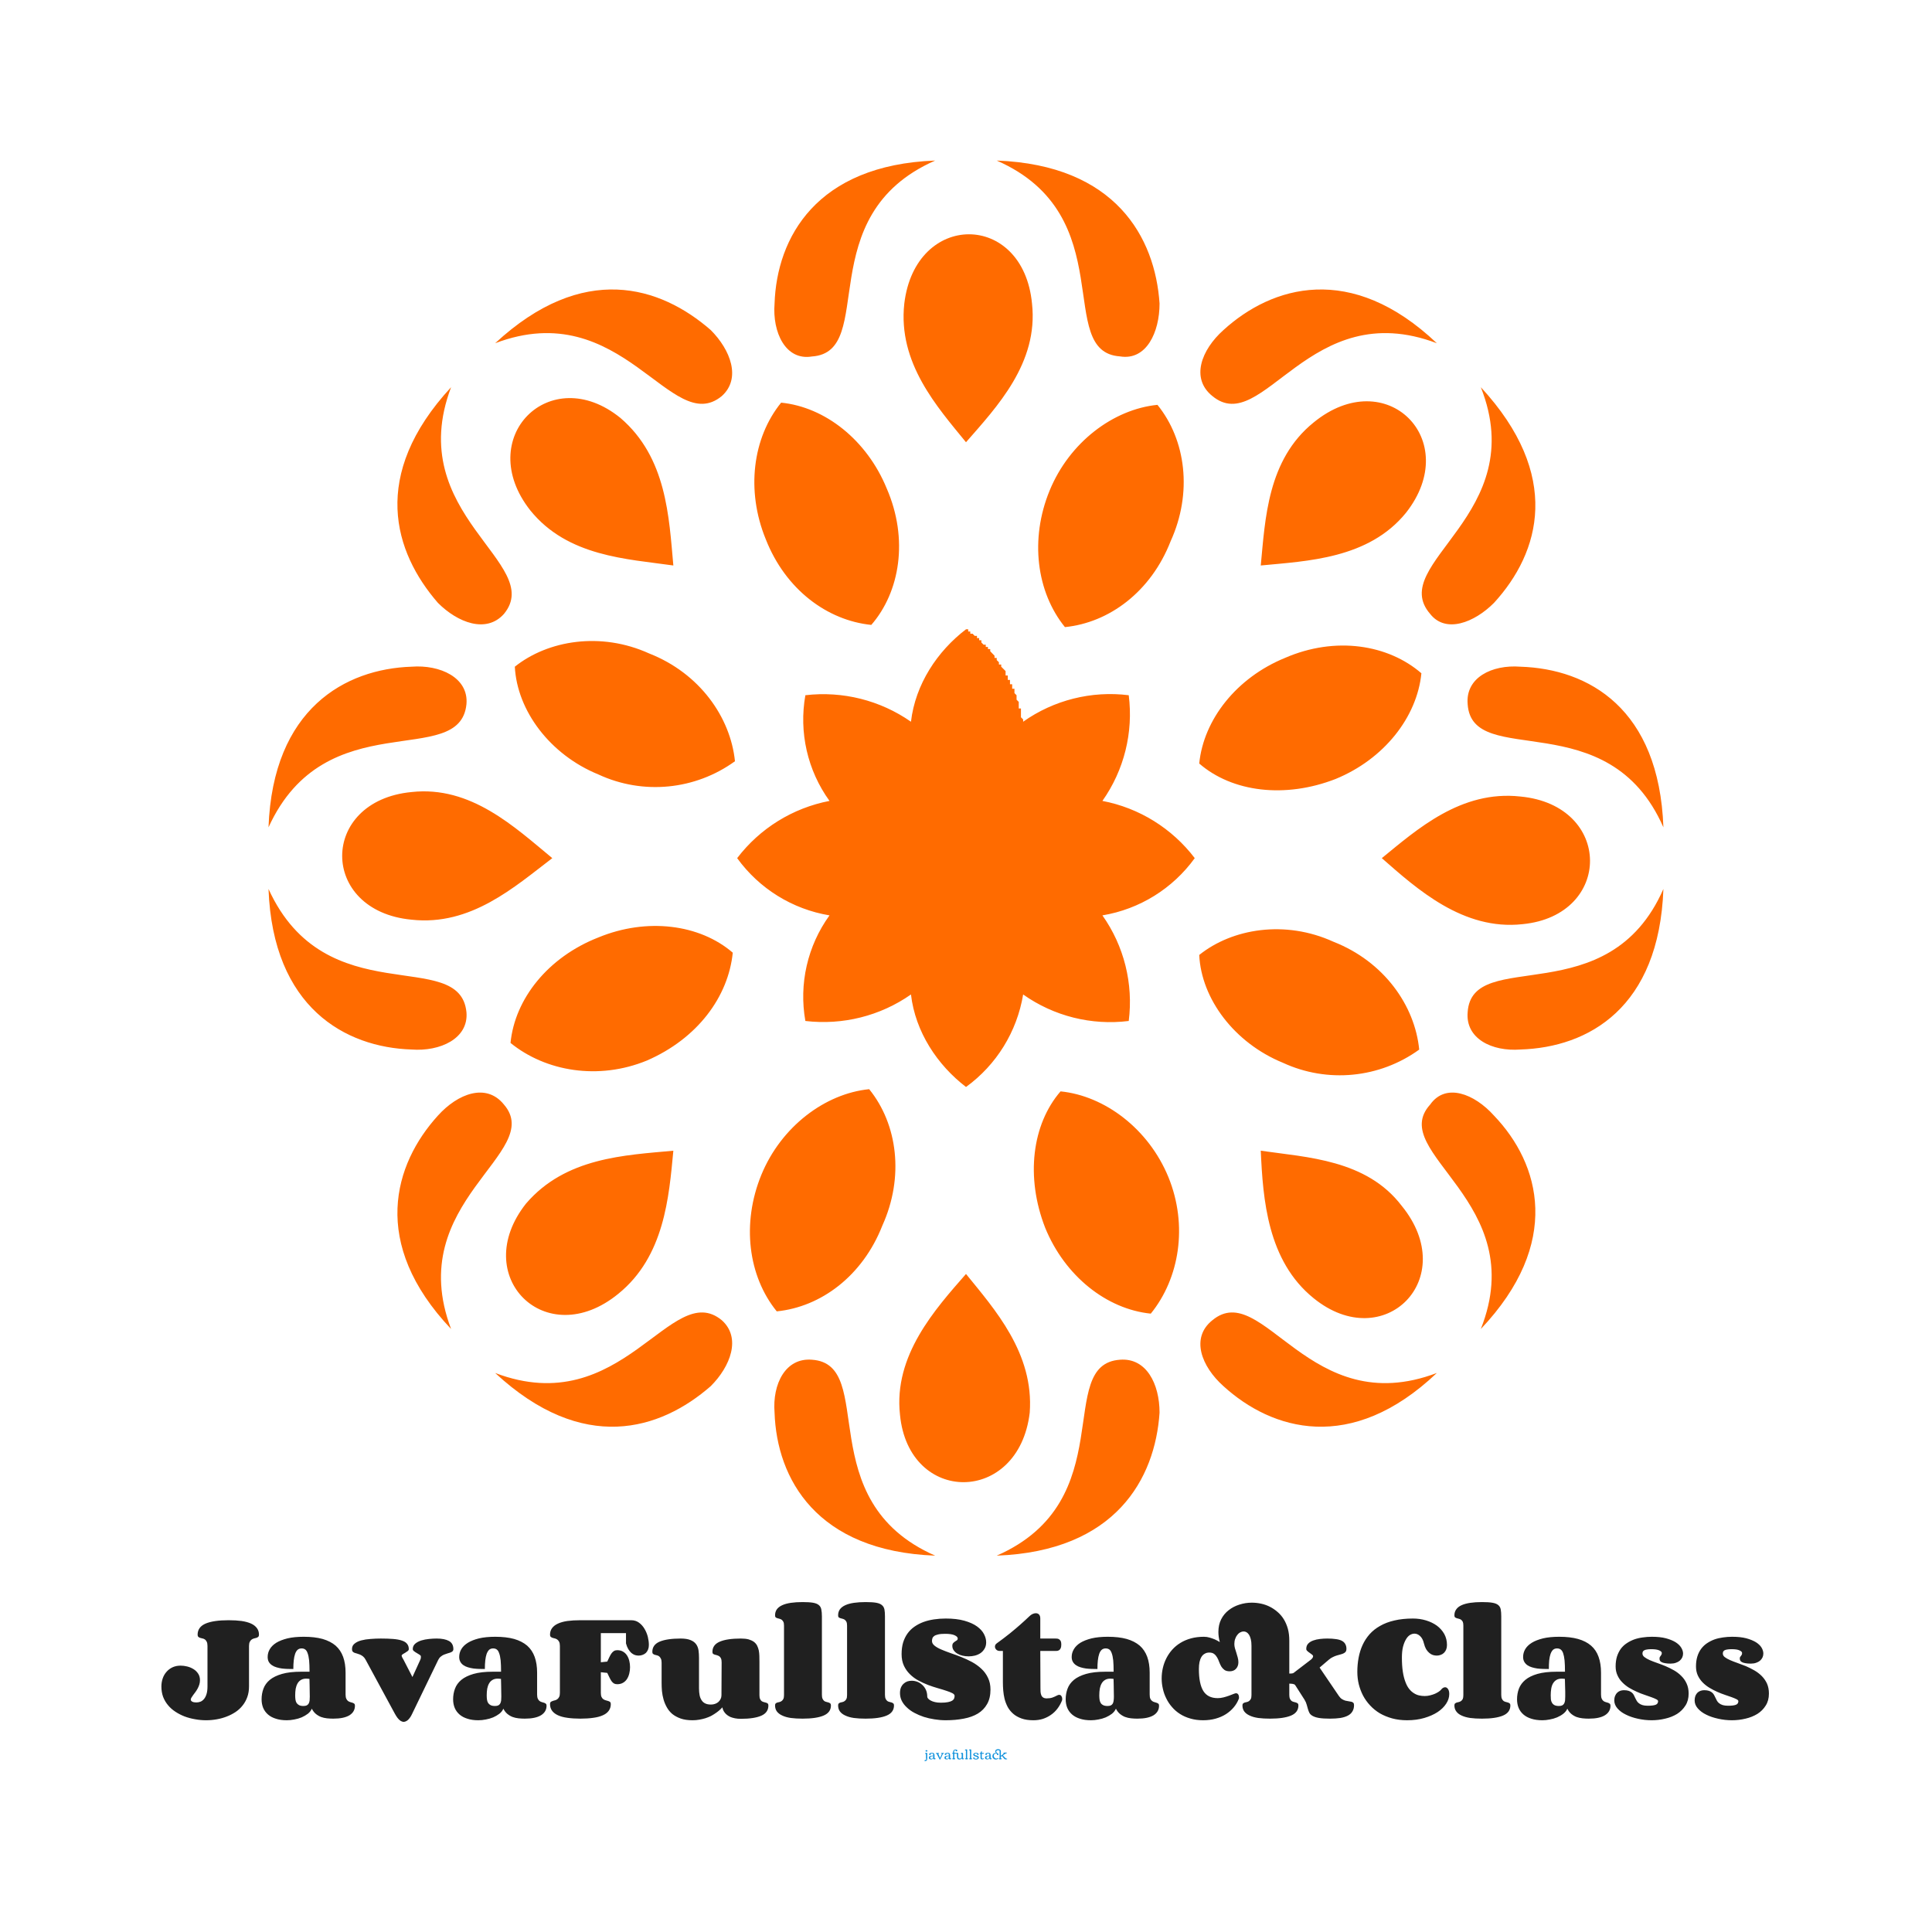 <svg xmlns="http://www.w3.org/2000/svg" version="1.1" xmlns:xlink="http://www.w3.org/1999/xlink" xmlns:svgjs="http://svgjs.dev/svgjs" viewBox="0 0 22.888 22.765"><g transform="matrix(1,0,0,1,1.902,18.979)"><g><path d=" M 0.238 0.753 Q 0.275 0.753 0.316 0.763 Q 0.356 0.773 0.39 0.794 Q 0.423 0.814 0.445 0.847 Q 0.467 0.88 0.467 0.925 Q 0.467 0.953 0.459 0.978 Q 0.451 1.003 0.439 1.025 Q 0.427 1.047 0.413 1.066 Q 0.398 1.085 0.386 1.102 Q 0.374 1.118 0.366 1.132 Q 0.358 1.145 0.358 1.155 Q 0.358 1.17 0.376 1.18 Q 0.394 1.189 0.423 1.189 Q 0.449 1.189 0.473 1.18 Q 0.497 1.17 0.516 1.147 Q 0.534 1.125 0.545 1.089 Q 0.556 1.052 0.556 1 L 0.556 0.52 Q 0.556 0.488 0.547 0.47 Q 0.538 0.452 0.526 0.443 Q 0.513 0.434 0.497 0.431 Q 0.482 0.428 0.469 0.424 Q 0.456 0.42 0.448 0.412 Q 0.439 0.404 0.439 0.387 Q 0.439 0.296 0.533 0.255 Q 0.627 0.215 0.806 0.215 Q 0.893 0.215 0.96 0.224 Q 1.027 0.234 1.073 0.255 Q 1.118 0.276 1.142 0.309 Q 1.166 0.341 1.166 0.387 Q 1.166 0.404 1.157 0.412 Q 1.148 0.42 1.135 0.424 Q 1.122 0.428 1.107 0.431 Q 1.092 0.435 1.079 0.444 Q 1.066 0.453 1.057 0.471 Q 1.048 0.489 1.048 0.521 L 1.048 1 Q 1.048 1.068 1.028 1.124 Q 1.008 1.18 0.973 1.224 Q 0.938 1.269 0.889 1.302 Q 0.841 1.334 0.784 1.356 Q 0.728 1.378 0.665 1.389 Q 0.603 1.4 0.539 1.4 Q 0.474 1.4 0.409 1.388 Q 0.344 1.377 0.285 1.355 Q 0.226 1.332 0.176 1.299 Q 0.125 1.266 0.088 1.221 Q 0.051 1.177 0.03 1.122 Q 0.01 1.066 0.01 1 Q 0.01 0.951 0.025 0.906 Q 0.04 0.861 0.07 0.827 Q 0.099 0.793 0.141 0.773 Q 0.184 0.753 0.238 0.753 M 1.693 1.231 Q 1.717 1.231 1.732 1.224 Q 1.747 1.216 1.755 1.202 Q 1.763 1.187 1.766 1.166 Q 1.768 1.146 1.768 1.119 Q 1.768 1.096 1.767 1.061 Q 1.767 1.026 1.766 0.992 Q 1.764 0.953 1.764 0.91 Q 1.753 0.909 1.744 0.908 Q 1.735 0.907 1.726 0.907 Q 1.689 0.907 1.664 0.922 Q 1.638 0.937 1.623 0.964 Q 1.608 0.99 1.601 1.026 Q 1.595 1.063 1.595 1.105 Q 1.595 1.131 1.598 1.154 Q 1.601 1.177 1.611 1.194 Q 1.622 1.211 1.641 1.221 Q 1.66 1.231 1.693 1.231 M 2.046 1.381 Q 2.008 1.381 1.971 1.377 Q 1.934 1.373 1.901 1.361 Q 1.868 1.348 1.84 1.325 Q 1.812 1.302 1.792 1.263 Q 1.778 1.297 1.745 1.323 Q 1.712 1.348 1.671 1.366 Q 1.63 1.383 1.584 1.391 Q 1.538 1.4 1.496 1.4 Q 1.422 1.4 1.367 1.382 Q 1.311 1.365 1.273 1.332 Q 1.235 1.299 1.216 1.254 Q 1.197 1.208 1.197 1.152 Q 1.197 1.085 1.219 1.026 Q 1.241 0.966 1.295 0.921 Q 1.349 0.877 1.439 0.851 Q 1.529 0.825 1.665 0.825 L 1.765 0.825 Q 1.765 0.743 1.76 0.69 Q 1.754 0.636 1.742 0.605 Q 1.731 0.573 1.713 0.561 Q 1.696 0.549 1.671 0.549 Q 1.643 0.549 1.624 0.565 Q 1.605 0.582 1.594 0.614 Q 1.583 0.646 1.578 0.691 Q 1.573 0.736 1.573 0.793 Q 1.542 0.793 1.507 0.792 Q 1.472 0.791 1.438 0.787 Q 1.404 0.782 1.374 0.773 Q 1.343 0.764 1.32 0.748 Q 1.296 0.732 1.282 0.708 Q 1.269 0.684 1.269 0.65 Q 1.269 0.601 1.294 0.558 Q 1.319 0.515 1.371 0.482 Q 1.424 0.45 1.504 0.43 Q 1.585 0.411 1.696 0.411 Q 1.826 0.411 1.92 0.437 Q 2.013 0.464 2.074 0.516 Q 2.134 0.569 2.163 0.649 Q 2.192 0.729 2.192 0.837 L 2.192 1.096 Q 2.192 1.128 2.201 1.146 Q 2.209 1.163 2.221 1.172 Q 2.233 1.181 2.248 1.185 Q 2.262 1.189 2.275 1.193 Q 2.287 1.197 2.295 1.204 Q 2.303 1.211 2.303 1.227 Q 2.303 1.3 2.238 1.341 Q 2.172 1.381 2.046 1.381 M 3.077 0.684 Q 3.082 0.673 3.083 0.667 Q 3.084 0.66 3.084 0.653 L 3.084 0.643 Q 3.084 0.634 3.069 0.624 Q 3.054 0.615 3.036 0.604 Q 3.018 0.594 3.003 0.582 Q 2.988 0.571 2.988 0.557 Q 2.988 0.518 3.017 0.493 Q 3.045 0.469 3.088 0.455 Q 3.131 0.442 3.18 0.437 Q 3.229 0.432 3.27 0.432 Q 3.365 0.432 3.417 0.461 Q 3.469 0.49 3.469 0.557 Q 3.469 0.573 3.459 0.583 Q 3.449 0.592 3.433 0.598 Q 3.417 0.604 3.397 0.609 Q 3.377 0.615 3.357 0.623 Q 3.338 0.631 3.32 0.646 Q 3.302 0.66 3.29 0.684 L 2.979 1.327 Q 2.967 1.353 2.954 1.37 Q 2.941 1.388 2.928 1.399 Q 2.915 1.409 2.903 1.414 Q 2.89 1.419 2.879 1.419 Q 2.87 1.419 2.858 1.414 Q 2.846 1.41 2.833 1.399 Q 2.82 1.388 2.805 1.369 Q 2.791 1.35 2.775 1.321 L 2.43 0.684 Q 2.416 0.658 2.399 0.644 Q 2.381 0.63 2.363 0.622 Q 2.345 0.615 2.328 0.61 Q 2.312 0.606 2.298 0.601 Q 2.284 0.595 2.276 0.586 Q 2.268 0.576 2.268 0.557 Q 2.268 0.516 2.299 0.492 Q 2.329 0.467 2.378 0.454 Q 2.427 0.441 2.487 0.437 Q 2.548 0.432 2.609 0.432 Q 2.692 0.432 2.755 0.437 Q 2.818 0.442 2.859 0.456 Q 2.9 0.469 2.92 0.494 Q 2.941 0.519 2.941 0.557 Q 2.941 0.571 2.927 0.581 Q 2.914 0.591 2.899 0.6 Q 2.883 0.609 2.87 0.617 Q 2.856 0.626 2.856 0.637 Q 2.858 0.645 2.863 0.656 Q 2.869 0.667 2.879 0.684 L 2.984 0.888 L 3.077 0.684 M 3.962 1.231 Q 3.986 1.231 4.001 1.224 Q 4.016 1.216 4.024 1.202 Q 4.032 1.187 4.035 1.166 Q 4.037 1.146 4.037 1.119 Q 4.037 1.096 4.036 1.061 Q 4.036 1.026 4.035 0.992 Q 4.033 0.953 4.033 0.91 Q 4.022 0.909 4.013 0.908 Q 4.004 0.907 3.995 0.907 Q 3.958 0.907 3.933 0.922 Q 3.907 0.937 3.892 0.964 Q 3.877 0.99 3.87 1.026 Q 3.864 1.063 3.864 1.105 Q 3.864 1.131 3.867 1.154 Q 3.87 1.177 3.88 1.194 Q 3.891 1.211 3.91 1.221 Q 3.929 1.231 3.962 1.231 M 4.315 1.381 Q 4.277 1.381 4.24 1.377 Q 4.203 1.373 4.17 1.361 Q 4.137 1.348 4.109 1.325 Q 4.081 1.302 4.061 1.263 Q 4.047 1.297 4.014 1.323 Q 3.981 1.348 3.94 1.366 Q 3.899 1.383 3.853 1.391 Q 3.807 1.4 3.765 1.4 Q 3.691 1.4 3.636 1.382 Q 3.58 1.365 3.542 1.332 Q 3.504 1.299 3.485 1.254 Q 3.466 1.208 3.466 1.152 Q 3.466 1.085 3.488 1.026 Q 3.51 0.966 3.564 0.921 Q 3.618 0.877 3.708 0.851 Q 3.798 0.825 3.934 0.825 L 4.034 0.825 Q 4.034 0.743 4.029 0.69 Q 4.023 0.636 4.011 0.605 Q 4 0.573 3.982 0.561 Q 3.965 0.549 3.94 0.549 Q 3.912 0.549 3.893 0.565 Q 3.875 0.582 3.863 0.614 Q 3.852 0.646 3.847 0.691 Q 3.842 0.736 3.842 0.793 Q 3.811 0.793 3.776 0.792 Q 3.741 0.791 3.707 0.787 Q 3.673 0.782 3.643 0.773 Q 3.612 0.764 3.589 0.748 Q 3.565 0.732 3.552 0.708 Q 3.538 0.684 3.538 0.65 Q 3.538 0.601 3.563 0.558 Q 3.588 0.515 3.641 0.482 Q 3.693 0.45 3.773 0.43 Q 3.854 0.411 3.965 0.411 Q 4.095 0.411 4.189 0.437 Q 4.282 0.464 4.343 0.516 Q 4.403 0.569 4.432 0.649 Q 4.461 0.729 4.461 0.837 L 4.461 1.096 Q 4.461 1.128 4.47 1.146 Q 4.478 1.163 4.49 1.172 Q 4.502 1.181 4.517 1.185 Q 4.531 1.189 4.544 1.193 Q 4.556 1.197 4.564 1.204 Q 4.573 1.211 4.573 1.227 Q 4.573 1.3 4.507 1.341 Q 4.441 1.381 4.315 1.381 M 5.292 0.705 Q 5.306 0.675 5.318 0.65 Q 5.33 0.625 5.342 0.608 Q 5.355 0.59 5.371 0.58 Q 5.387 0.57 5.41 0.57 Q 5.45 0.57 5.479 0.587 Q 5.508 0.604 5.526 0.632 Q 5.544 0.66 5.553 0.696 Q 5.562 0.732 5.562 0.771 Q 5.562 0.809 5.553 0.846 Q 5.544 0.883 5.526 0.911 Q 5.508 0.939 5.479 0.956 Q 5.45 0.973 5.41 0.973 Q 5.387 0.973 5.371 0.964 Q 5.355 0.954 5.342 0.936 Q 5.33 0.918 5.318 0.893 Q 5.306 0.869 5.292 0.839 L 5.216 0.831 L 5.216 1.074 Q 5.216 1.106 5.224 1.124 Q 5.233 1.142 5.246 1.151 Q 5.26 1.16 5.275 1.164 Q 5.29 1.167 5.303 1.172 Q 5.317 1.176 5.325 1.183 Q 5.334 1.191 5.334 1.208 Q 5.334 1.254 5.31 1.287 Q 5.287 1.32 5.24 1.341 Q 5.194 1.362 5.127 1.371 Q 5.06 1.381 4.974 1.381 Q 4.887 1.381 4.82 1.371 Q 4.753 1.362 4.708 1.341 Q 4.662 1.32 4.638 1.287 Q 4.614 1.254 4.614 1.208 Q 4.614 1.191 4.623 1.183 Q 4.632 1.176 4.645 1.172 Q 4.657 1.167 4.672 1.164 Q 4.688 1.16 4.7 1.151 Q 4.713 1.142 4.722 1.124 Q 4.731 1.107 4.731 1.074 L 4.731 0.521 Q 4.731 0.489 4.722 0.471 Q 4.713 0.453 4.7 0.444 Q 4.688 0.435 4.672 0.431 Q 4.657 0.428 4.645 0.424 Q 4.632 0.42 4.623 0.412 Q 4.614 0.404 4.614 0.387 Q 4.614 0.341 4.638 0.309 Q 4.662 0.276 4.708 0.255 Q 4.753 0.234 4.82 0.224 Q 4.887 0.215 4.974 0.215 L 5.575 0.215 Q 5.629 0.215 5.668 0.244 Q 5.708 0.273 5.734 0.318 Q 5.76 0.362 5.773 0.413 Q 5.785 0.464 5.785 0.508 Q 5.785 0.538 5.776 0.561 Q 5.767 0.584 5.751 0.601 Q 5.734 0.617 5.712 0.625 Q 5.689 0.634 5.664 0.634 Q 5.641 0.634 5.619 0.627 Q 5.597 0.619 5.577 0.602 Q 5.558 0.584 5.541 0.557 Q 5.525 0.53 5.514 0.49 L 5.514 0.368 L 5.216 0.368 L 5.216 0.713 L 5.292 0.705 M 6.647 0.714 Q 6.647 0.684 6.639 0.667 Q 6.631 0.65 6.619 0.642 Q 6.606 0.634 6.593 0.63 Q 6.579 0.627 6.567 0.623 Q 6.554 0.62 6.546 0.613 Q 6.538 0.606 6.538 0.59 Q 6.538 0.506 6.625 0.469 Q 6.711 0.432 6.875 0.432 Q 6.929 0.432 6.967 0.442 Q 7.004 0.453 7.029 0.471 Q 7.053 0.489 7.067 0.515 Q 7.08 0.541 7.087 0.572 Q 7.093 0.603 7.094 0.638 Q 7.095 0.673 7.095 0.711 L 7.095 1.104 Q 7.095 1.133 7.103 1.149 Q 7.11 1.165 7.122 1.174 Q 7.135 1.182 7.148 1.185 Q 7.162 1.188 7.174 1.192 Q 7.186 1.195 7.193 1.202 Q 7.201 1.209 7.201 1.225 Q 7.201 1.309 7.117 1.346 Q 7.032 1.383 6.875 1.383 Q 6.836 1.383 6.806 1.377 Q 6.776 1.371 6.753 1.362 Q 6.731 1.352 6.715 1.34 Q 6.699 1.328 6.688 1.315 Q 6.662 1.285 6.656 1.247 Q 6.617 1.29 6.565 1.323 Q 6.543 1.338 6.516 1.352 Q 6.488 1.365 6.455 1.376 Q 6.422 1.386 6.383 1.393 Q 6.345 1.4 6.302 1.4 Q 6.221 1.4 6.163 1.38 Q 6.104 1.359 6.063 1.326 Q 6.023 1.292 5.998 1.247 Q 5.973 1.203 5.959 1.154 Q 5.945 1.104 5.94 1.054 Q 5.936 1.004 5.936 0.959 L 5.936 0.718 Q 5.936 0.687 5.927 0.67 Q 5.919 0.653 5.907 0.643 Q 5.895 0.634 5.881 0.631 Q 5.867 0.628 5.854 0.624 Q 5.842 0.62 5.834 0.613 Q 5.826 0.606 5.826 0.59 Q 5.826 0.506 5.912 0.469 Q 5.999 0.432 6.162 0.432 Q 6.234 0.432 6.278 0.45 Q 6.321 0.467 6.344 0.498 Q 6.366 0.528 6.373 0.57 Q 6.379 0.612 6.379 0.66 L 6.379 1.022 Q 6.379 1.067 6.386 1.103 Q 6.393 1.138 6.41 1.163 Q 6.426 1.188 6.453 1.201 Q 6.48 1.214 6.521 1.214 Q 6.546 1.214 6.569 1.206 Q 6.592 1.198 6.609 1.183 Q 6.625 1.168 6.635 1.148 Q 6.645 1.128 6.645 1.104 L 6.647 0.714 M 7.835 1.099 Q 7.835 1.129 7.843 1.146 Q 7.851 1.163 7.863 1.172 Q 7.874 1.18 7.889 1.183 Q 7.903 1.187 7.915 1.19 Q 7.926 1.194 7.934 1.201 Q 7.942 1.208 7.942 1.224 Q 7.942 1.307 7.856 1.344 Q 7.77 1.381 7.606 1.381 Q 7.528 1.381 7.467 1.373 Q 7.406 1.364 7.365 1.344 Q 7.323 1.325 7.301 1.295 Q 7.28 1.266 7.28 1.224 Q 7.28 1.208 7.287 1.201 Q 7.295 1.194 7.307 1.19 Q 7.319 1.187 7.333 1.184 Q 7.346 1.181 7.358 1.172 Q 7.37 1.164 7.378 1.148 Q 7.386 1.132 7.386 1.102 L 7.386 0.279 Q 7.386 0.249 7.378 0.233 Q 7.37 0.218 7.358 0.209 Q 7.346 0.201 7.333 0.198 Q 7.319 0.195 7.307 0.191 Q 7.295 0.187 7.287 0.181 Q 7.28 0.174 7.28 0.157 Q 7.28 0.116 7.301 0.086 Q 7.323 0.056 7.365 0.037 Q 7.406 0.018 7.467 0.009 Q 7.528 -2.220446049250313e-16 7.606 -2.220446049250313e-16 Q 7.685 -2.220446049250313e-16 7.731 0.008 Q 7.776 0.016 7.799 0.036 Q 7.822 0.055 7.828 0.088 Q 7.835 0.121 7.835 0.171 L 7.835 1.099 M 8.582 1.099 Q 8.582 1.129 8.59 1.146 Q 8.598 1.163 8.61 1.172 Q 8.621 1.18 8.636 1.183 Q 8.65 1.187 8.662 1.19 Q 8.673 1.194 8.681 1.201 Q 8.689 1.208 8.689 1.224 Q 8.689 1.307 8.603 1.344 Q 8.517 1.381 8.353 1.381 Q 8.275 1.381 8.214 1.373 Q 8.153 1.364 8.112 1.344 Q 8.07 1.325 8.048 1.295 Q 8.027 1.266 8.027 1.224 Q 8.027 1.208 8.034 1.201 Q 8.042 1.194 8.054 1.19 Q 8.066 1.187 8.08 1.184 Q 8.093 1.181 8.105 1.172 Q 8.117 1.164 8.125 1.148 Q 8.133 1.132 8.133 1.102 L 8.133 0.279 Q 8.133 0.249 8.125 0.233 Q 8.117 0.218 8.105 0.209 Q 8.093 0.201 8.08 0.198 Q 8.066 0.195 8.054 0.191 Q 8.042 0.187 8.034 0.181 Q 8.027 0.174 8.027 0.157 Q 8.027 0.116 8.048 0.086 Q 8.07 0.056 8.112 0.037 Q 8.153 0.018 8.214 0.009 Q 8.275 -2.220446049250313e-16 8.353 -2.220446049250313e-16 Q 8.432 -2.220446049250313e-16 8.478 0.008 Q 8.523 0.016 8.546 0.036 Q 8.569 0.055 8.576 0.088 Q 8.582 0.121 8.582 0.171 L 8.582 1.099 M 9.444 0.431 Q 9.444 0.41 9.407 0.393 Q 9.37 0.376 9.294 0.376 Q 9.241 0.376 9.21 0.384 Q 9.179 0.391 9.164 0.403 Q 9.148 0.415 9.144 0.43 Q 9.139 0.445 9.139 0.461 Q 9.139 0.492 9.169 0.516 Q 9.198 0.54 9.247 0.561 Q 9.296 0.582 9.358 0.604 Q 9.42 0.625 9.486 0.651 Q 9.551 0.677 9.613 0.71 Q 9.675 0.744 9.724 0.79 Q 9.773 0.835 9.802 0.896 Q 9.832 0.957 9.832 1.036 Q 9.832 1.139 9.792 1.208 Q 9.753 1.278 9.682 1.321 Q 9.612 1.363 9.515 1.381 Q 9.417 1.4 9.302 1.4 Q 9.235 1.4 9.168 1.389 Q 9.102 1.379 9.042 1.36 Q 8.982 1.34 8.93 1.312 Q 8.878 1.284 8.841 1.248 Q 8.803 1.213 8.781 1.17 Q 8.76 1.127 8.76 1.078 Q 8.76 1.041 8.771 1.013 Q 8.783 0.985 8.803 0.967 Q 8.822 0.949 8.847 0.94 Q 8.872 0.932 8.899 0.932 Q 8.932 0.932 8.965 0.944 Q 8.998 0.957 9.024 0.981 Q 9.051 1.005 9.067 1.04 Q 9.083 1.075 9.083 1.121 Q 9.083 1.132 9.094 1.144 Q 9.105 1.156 9.125 1.167 Q 9.145 1.178 9.175 1.185 Q 9.205 1.192 9.244 1.192 Q 9.298 1.192 9.33 1.185 Q 9.363 1.178 9.38 1.167 Q 9.397 1.155 9.402 1.14 Q 9.407 1.126 9.407 1.111 Q 9.407 1.093 9.38 1.079 Q 9.353 1.065 9.309 1.051 Q 9.265 1.036 9.208 1.02 Q 9.152 1.004 9.093 0.982 Q 9.034 0.959 8.978 0.929 Q 8.921 0.898 8.877 0.854 Q 8.833 0.811 8.806 0.753 Q 8.779 0.694 8.779 0.617 Q 8.779 0.54 8.797 0.479 Q 8.816 0.418 8.85 0.371 Q 8.884 0.324 8.932 0.291 Q 8.979 0.258 9.038 0.236 Q 9.096 0.215 9.163 0.205 Q 9.23 0.195 9.302 0.195 Q 9.432 0.195 9.523 0.221 Q 9.615 0.247 9.672 0.288 Q 9.729 0.329 9.755 0.379 Q 9.781 0.429 9.781 0.477 Q 9.781 0.52 9.762 0.552 Q 9.744 0.583 9.715 0.604 Q 9.686 0.624 9.648 0.634 Q 9.611 0.643 9.573 0.643 Q 9.536 0.643 9.501 0.635 Q 9.467 0.627 9.44 0.611 Q 9.413 0.595 9.397 0.572 Q 9.38 0.549 9.38 0.519 Q 9.38 0.497 9.39 0.486 Q 9.4 0.475 9.412 0.467 Q 9.424 0.46 9.434 0.453 Q 9.444 0.445 9.444 0.431 M 10.424 1.017 Q 10.424 1.041 10.425 1.063 Q 10.427 1.085 10.434 1.103 Q 10.441 1.121 10.457 1.131 Q 10.472 1.141 10.499 1.141 Q 10.537 1.141 10.566 1.131 Q 10.594 1.121 10.624 1.105 Q 10.635 1.099 10.646 1.099 Q 10.663 1.099 10.672 1.113 Q 10.682 1.128 10.682 1.146 Q 10.682 1.159 10.679 1.167 Q 10.657 1.221 10.624 1.264 Q 10.591 1.307 10.547 1.337 Q 10.504 1.367 10.452 1.384 Q 10.4 1.4 10.34 1.4 Q 10.258 1.4 10.2 1.379 Q 10.141 1.358 10.101 1.323 Q 10.061 1.288 10.036 1.243 Q 10.012 1.197 9.999 1.147 Q 9.987 1.096 9.983 1.046 Q 9.979 0.995 9.979 0.949 L 9.979 0.579 L 9.943 0.579 Q 9.916 0.579 9.9 0.563 Q 9.885 0.547 9.885 0.528 Q 9.885 0.505 9.905 0.49 Q 9.991 0.428 10.062 0.371 Q 10.133 0.313 10.184 0.268 Q 10.244 0.215 10.292 0.169 Q 10.311 0.15 10.331 0.141 Q 10.351 0.132 10.369 0.132 Q 10.392 0.132 10.407 0.147 Q 10.422 0.163 10.422 0.195 L 10.422 0.432 L 10.601 0.432 Q 10.61 0.432 10.622 0.433 Q 10.634 0.434 10.645 0.441 Q 10.656 0.448 10.664 0.462 Q 10.671 0.476 10.671 0.502 Q 10.671 0.531 10.664 0.546 Q 10.657 0.562 10.646 0.569 Q 10.635 0.576 10.623 0.578 Q 10.611 0.579 10.601 0.579 L 10.422 0.579 L 10.424 1.017 M 11.219 1.231 Q 11.243 1.231 11.258 1.224 Q 11.273 1.216 11.281 1.202 Q 11.289 1.187 11.291 1.166 Q 11.294 1.146 11.294 1.119 Q 11.294 1.096 11.293 1.061 Q 11.292 1.026 11.292 0.992 Q 11.29 0.953 11.29 0.91 Q 11.279 0.909 11.27 0.908 Q 11.261 0.907 11.252 0.907 Q 11.215 0.907 11.19 0.922 Q 11.164 0.937 11.149 0.964 Q 11.134 0.99 11.127 1.026 Q 11.121 1.063 11.121 1.105 Q 11.121 1.131 11.124 1.154 Q 11.127 1.177 11.137 1.194 Q 11.147 1.211 11.167 1.221 Q 11.186 1.231 11.219 1.231 M 11.572 1.381 Q 11.534 1.381 11.497 1.377 Q 11.46 1.373 11.427 1.361 Q 11.394 1.348 11.366 1.325 Q 11.338 1.302 11.318 1.263 Q 11.303 1.297 11.271 1.323 Q 11.238 1.348 11.197 1.366 Q 11.156 1.383 11.11 1.391 Q 11.064 1.4 11.022 1.4 Q 10.948 1.4 10.893 1.382 Q 10.837 1.365 10.799 1.332 Q 10.761 1.299 10.742 1.254 Q 10.723 1.208 10.723 1.152 Q 10.723 1.085 10.745 1.026 Q 10.767 0.966 10.821 0.921 Q 10.875 0.877 10.965 0.851 Q 11.055 0.825 11.191 0.825 L 11.291 0.825 Q 11.291 0.743 11.286 0.69 Q 11.28 0.636 11.268 0.605 Q 11.257 0.573 11.239 0.561 Q 11.221 0.549 11.197 0.549 Q 11.169 0.549 11.15 0.565 Q 11.131 0.582 11.12 0.614 Q 11.109 0.646 11.104 0.691 Q 11.099 0.736 11.099 0.793 Q 11.068 0.793 11.033 0.792 Q 10.998 0.791 10.964 0.787 Q 10.93 0.782 10.9 0.773 Q 10.869 0.764 10.846 0.748 Q 10.822 0.732 10.808 0.708 Q 10.794 0.684 10.794 0.65 Q 10.794 0.601 10.82 0.558 Q 10.845 0.515 10.897 0.482 Q 10.95 0.45 11.03 0.43 Q 11.111 0.411 11.222 0.411 Q 11.352 0.411 11.446 0.437 Q 11.539 0.464 11.6 0.516 Q 11.66 0.569 11.689 0.649 Q 11.718 0.729 11.718 0.837 L 11.718 1.096 Q 11.718 1.128 11.726 1.146 Q 11.735 1.163 11.747 1.172 Q 11.759 1.181 11.774 1.185 Q 11.788 1.189 11.8 1.193 Q 11.812 1.197 11.821 1.204 Q 11.829 1.211 11.829 1.227 Q 11.829 1.3 11.764 1.341 Q 11.698 1.381 11.572 1.381 M 12.361 0.411 Q 12.396 0.411 12.429 0.421 Q 12.463 0.431 12.489 0.442 Q 12.52 0.456 12.549 0.474 Q 12.54 0.442 12.536 0.412 Q 12.532 0.382 12.532 0.354 Q 12.532 0.269 12.565 0.204 Q 12.598 0.139 12.654 0.096 Q 12.71 0.052 12.781 0.03 Q 12.852 0.007 12.928 0.007 Q 12.984 0.007 13.039 0.019 Q 13.094 0.031 13.143 0.056 Q 13.192 0.081 13.234 0.118 Q 13.277 0.155 13.307 0.204 Q 13.337 0.253 13.355 0.316 Q 13.372 0.379 13.372 0.455 L 13.372 0.847 Q 13.389 0.847 13.399 0.846 Q 13.409 0.845 13.416 0.843 Q 13.423 0.84 13.429 0.835 Q 13.435 0.831 13.444 0.823 L 13.627 0.683 Q 13.643 0.67 13.648 0.66 Q 13.654 0.65 13.654 0.642 Q 13.654 0.631 13.641 0.622 Q 13.629 0.612 13.614 0.602 Q 13.598 0.592 13.586 0.58 Q 13.573 0.569 13.573 0.555 Q 13.573 0.516 13.596 0.492 Q 13.619 0.468 13.656 0.455 Q 13.692 0.442 13.736 0.437 Q 13.78 0.432 13.821 0.432 Q 13.883 0.432 13.927 0.439 Q 13.97 0.445 13.997 0.46 Q 14.024 0.475 14.036 0.499 Q 14.049 0.522 14.049 0.555 Q 14.049 0.576 14.04 0.588 Q 14.031 0.6 14.016 0.607 Q 14 0.615 13.98 0.62 Q 13.96 0.625 13.937 0.632 Q 13.913 0.639 13.889 0.651 Q 13.864 0.662 13.84 0.683 L 13.731 0.776 L 13.96 1.113 Q 13.977 1.138 13.997 1.15 Q 14.017 1.162 14.037 1.168 Q 14.057 1.173 14.075 1.175 Q 14.093 1.177 14.108 1.181 Q 14.122 1.184 14.13 1.193 Q 14.139 1.201 14.139 1.221 Q 14.139 1.264 14.12 1.295 Q 14.102 1.326 14.066 1.345 Q 14.03 1.364 13.977 1.373 Q 13.923 1.381 13.854 1.381 Q 13.773 1.381 13.725 1.373 Q 13.677 1.365 13.649 1.349 Q 13.622 1.334 13.611 1.314 Q 13.6 1.293 13.593 1.268 Q 13.586 1.243 13.578 1.215 Q 13.571 1.187 13.552 1.156 L 13.444 0.987 Q 13.442 0.984 13.438 0.98 Q 13.435 0.976 13.427 0.973 Q 13.419 0.97 13.406 0.968 Q 13.393 0.966 13.372 0.966 L 13.372 1.099 Q 13.372 1.129 13.38 1.146 Q 13.388 1.163 13.4 1.172 Q 13.412 1.18 13.426 1.183 Q 13.44 1.187 13.452 1.19 Q 13.464 1.194 13.472 1.201 Q 13.48 1.208 13.48 1.224 Q 13.48 1.307 13.394 1.344 Q 13.307 1.381 13.144 1.381 Q 13.065 1.381 13.004 1.373 Q 12.943 1.364 12.902 1.344 Q 12.86 1.325 12.838 1.295 Q 12.817 1.266 12.817 1.224 Q 12.817 1.208 12.825 1.201 Q 12.833 1.194 12.844 1.19 Q 12.856 1.187 12.87 1.184 Q 12.884 1.181 12.896 1.172 Q 12.907 1.164 12.916 1.148 Q 12.924 1.132 12.924 1.102 L 12.924 0.517 Q 12.924 0.472 12.916 0.44 Q 12.908 0.408 12.895 0.387 Q 12.882 0.367 12.865 0.357 Q 12.848 0.348 12.831 0.348 Q 12.811 0.348 12.791 0.359 Q 12.771 0.369 12.756 0.389 Q 12.74 0.409 12.731 0.436 Q 12.721 0.464 12.721 0.497 Q 12.721 0.521 12.728 0.547 Q 12.736 0.573 12.745 0.601 Q 12.754 0.628 12.761 0.656 Q 12.769 0.684 12.769 0.713 Q 12.769 0.738 12.761 0.758 Q 12.753 0.778 12.739 0.792 Q 12.726 0.806 12.707 0.813 Q 12.688 0.82 12.666 0.82 Q 12.627 0.82 12.604 0.804 Q 12.581 0.787 12.566 0.763 Q 12.552 0.738 12.541 0.709 Q 12.531 0.68 12.517 0.656 Q 12.503 0.631 12.482 0.615 Q 12.461 0.598 12.424 0.598 Q 12.393 0.598 12.37 0.612 Q 12.346 0.625 12.331 0.65 Q 12.316 0.675 12.308 0.712 Q 12.301 0.748 12.301 0.793 Q 12.301 0.969 12.354 1.054 Q 12.407 1.138 12.524 1.138 Q 12.558 1.138 12.593 1.129 Q 12.628 1.12 12.658 1.109 Q 12.688 1.098 12.71 1.089 Q 12.732 1.08 12.74 1.08 Q 12.757 1.08 12.767 1.094 Q 12.776 1.108 12.776 1.126 Q 12.776 1.132 12.776 1.137 Q 12.776 1.143 12.773 1.148 Q 12.752 1.202 12.713 1.248 Q 12.675 1.293 12.621 1.328 Q 12.567 1.362 12.499 1.381 Q 12.431 1.4 12.351 1.4 Q 12.269 1.4 12.201 1.38 Q 12.133 1.361 12.078 1.326 Q 12.023 1.291 11.983 1.244 Q 11.942 1.198 11.915 1.142 Q 11.887 1.087 11.874 1.026 Q 11.86 0.966 11.86 0.905 Q 11.86 0.842 11.874 0.781 Q 11.888 0.72 11.916 0.665 Q 11.944 0.61 11.985 0.564 Q 12.027 0.517 12.083 0.483 Q 12.138 0.449 12.208 0.43 Q 12.278 0.411 12.361 0.411 M 14.768 1.4 Q 14.672 1.4 14.591 1.378 Q 14.511 1.356 14.445 1.318 Q 14.38 1.279 14.33 1.225 Q 14.28 1.172 14.246 1.108 Q 14.213 1.044 14.195 0.973 Q 14.178 0.902 14.178 0.826 Q 14.178 0.74 14.193 0.66 Q 14.208 0.579 14.24 0.509 Q 14.272 0.439 14.323 0.381 Q 14.375 0.323 14.448 0.282 Q 14.521 0.24 14.617 0.218 Q 14.714 0.195 14.837 0.195 Q 14.918 0.195 14.991 0.217 Q 15.064 0.239 15.12 0.279 Q 15.175 0.32 15.208 0.378 Q 15.24 0.437 15.24 0.508 Q 15.24 0.538 15.231 0.561 Q 15.222 0.584 15.205 0.601 Q 15.189 0.617 15.167 0.625 Q 15.144 0.634 15.119 0.634 Q 15.096 0.634 15.073 0.627 Q 15.051 0.62 15.03 0.602 Q 15.01 0.585 14.993 0.558 Q 14.977 0.53 14.967 0.49 Q 14.954 0.433 14.922 0.403 Q 14.891 0.374 14.855 0.374 Q 14.828 0.374 14.801 0.39 Q 14.774 0.407 14.754 0.442 Q 14.733 0.477 14.719 0.53 Q 14.706 0.584 14.706 0.657 Q 14.706 0.754 14.717 0.825 Q 14.728 0.896 14.748 0.947 Q 14.767 0.998 14.793 1.03 Q 14.819 1.062 14.849 1.08 Q 14.879 1.099 14.911 1.106 Q 14.944 1.113 14.976 1.113 Q 15.009 1.113 15.04 1.105 Q 15.072 1.097 15.098 1.086 Q 15.124 1.074 15.142 1.062 Q 15.161 1.049 15.17 1.038 Q 15.181 1.023 15.194 1.016 Q 15.207 1.009 15.218 1.009 Q 15.238 1.009 15.253 1.031 Q 15.267 1.052 15.267 1.089 Q 15.267 1.148 15.231 1.203 Q 15.195 1.259 15.129 1.303 Q 15.063 1.346 14.971 1.373 Q 14.879 1.4 14.768 1.4 M 15.883 1.099 Q 15.883 1.129 15.891 1.146 Q 15.899 1.163 15.911 1.172 Q 15.923 1.18 15.937 1.183 Q 15.951 1.187 15.963 1.19 Q 15.975 1.194 15.983 1.201 Q 15.991 1.208 15.991 1.224 Q 15.991 1.307 15.905 1.344 Q 15.818 1.381 15.655 1.381 Q 15.576 1.381 15.516 1.373 Q 15.455 1.364 15.413 1.344 Q 15.371 1.325 15.35 1.295 Q 15.328 1.266 15.328 1.224 Q 15.328 1.208 15.336 1.201 Q 15.344 1.194 15.356 1.19 Q 15.368 1.187 15.381 1.184 Q 15.395 1.181 15.407 1.172 Q 15.419 1.164 15.427 1.148 Q 15.434 1.132 15.434 1.102 L 15.434 0.279 Q 15.434 0.249 15.427 0.233 Q 15.419 0.218 15.407 0.209 Q 15.395 0.201 15.381 0.198 Q 15.368 0.195 15.356 0.191 Q 15.344 0.187 15.336 0.181 Q 15.328 0.174 15.328 0.157 Q 15.328 0.116 15.35 0.086 Q 15.371 0.056 15.413 0.037 Q 15.455 0.018 15.516 0.009 Q 15.576 -2.220446049250313e-16 15.655 -2.220446049250313e-16 Q 15.734 -2.220446049250313e-16 15.779 0.008 Q 15.825 0.016 15.848 0.036 Q 15.871 0.055 15.877 0.088 Q 15.883 0.121 15.883 0.171 L 15.883 1.099 M 16.566 1.231 Q 16.59 1.231 16.605 1.224 Q 16.62 1.216 16.628 1.202 Q 16.636 1.187 16.639 1.166 Q 16.641 1.146 16.641 1.119 Q 16.641 1.096 16.641 1.061 Q 16.64 1.026 16.639 0.992 Q 16.638 0.953 16.637 0.91 Q 16.627 0.909 16.618 0.908 Q 16.608 0.907 16.6 0.907 Q 16.562 0.907 16.537 0.922 Q 16.512 0.937 16.496 0.964 Q 16.481 0.99 16.475 1.026 Q 16.469 1.063 16.469 1.105 Q 16.469 1.131 16.471 1.154 Q 16.474 1.177 16.485 1.194 Q 16.495 1.211 16.514 1.221 Q 16.534 1.231 16.566 1.231 M 16.919 1.381 Q 16.882 1.381 16.845 1.377 Q 16.808 1.373 16.774 1.361 Q 16.741 1.348 16.713 1.325 Q 16.685 1.302 16.666 1.263 Q 16.651 1.297 16.618 1.323 Q 16.586 1.348 16.544 1.366 Q 16.503 1.383 16.457 1.391 Q 16.411 1.4 16.37 1.4 Q 16.296 1.4 16.24 1.382 Q 16.184 1.365 16.146 1.332 Q 16.108 1.299 16.089 1.254 Q 16.07 1.208 16.07 1.152 Q 16.07 1.085 16.092 1.026 Q 16.115 0.966 16.169 0.921 Q 16.222 0.877 16.312 0.851 Q 16.403 0.825 16.538 0.825 L 16.638 0.825 Q 16.638 0.743 16.633 0.69 Q 16.627 0.636 16.616 0.605 Q 16.604 0.573 16.586 0.561 Q 16.569 0.549 16.544 0.549 Q 16.516 0.549 16.497 0.565 Q 16.479 0.582 16.467 0.614 Q 16.456 0.646 16.451 0.691 Q 16.447 0.736 16.447 0.793 Q 16.415 0.793 16.38 0.792 Q 16.345 0.791 16.311 0.787 Q 16.277 0.782 16.247 0.773 Q 16.217 0.764 16.193 0.748 Q 16.17 0.732 16.156 0.708 Q 16.142 0.684 16.142 0.65 Q 16.142 0.601 16.167 0.558 Q 16.192 0.515 16.245 0.482 Q 16.297 0.45 16.378 0.43 Q 16.458 0.411 16.57 0.411 Q 16.699 0.411 16.793 0.437 Q 16.887 0.464 16.947 0.516 Q 17.008 0.569 17.036 0.649 Q 17.065 0.729 17.065 0.837 L 17.065 1.096 Q 17.065 1.128 17.074 1.146 Q 17.082 1.163 17.094 1.172 Q 17.106 1.181 17.121 1.185 Q 17.136 1.189 17.148 1.193 Q 17.16 1.197 17.168 1.204 Q 17.177 1.211 17.177 1.227 Q 17.177 1.3 17.111 1.341 Q 17.046 1.381 16.919 1.381 M 17.785 0.603 Q 17.785 0.586 17.754 0.572 Q 17.723 0.558 17.66 0.558 Q 17.628 0.558 17.608 0.562 Q 17.588 0.565 17.576 0.572 Q 17.564 0.579 17.56 0.588 Q 17.556 0.598 17.556 0.61 Q 17.556 0.634 17.58 0.652 Q 17.603 0.67 17.641 0.687 Q 17.68 0.704 17.729 0.721 Q 17.778 0.738 17.829 0.759 Q 17.881 0.781 17.93 0.809 Q 17.979 0.837 18.017 0.876 Q 18.056 0.914 18.079 0.965 Q 18.103 1.017 18.103 1.084 Q 18.103 1.167 18.065 1.226 Q 18.027 1.286 17.966 1.325 Q 17.904 1.363 17.825 1.381 Q 17.747 1.4 17.665 1.4 Q 17.582 1.4 17.502 1.382 Q 17.423 1.365 17.361 1.334 Q 17.298 1.304 17.26 1.26 Q 17.222 1.217 17.222 1.165 Q 17.222 1.135 17.232 1.111 Q 17.241 1.088 17.257 1.073 Q 17.273 1.058 17.293 1.051 Q 17.314 1.044 17.336 1.044 Q 17.371 1.044 17.394 1.052 Q 17.416 1.06 17.431 1.073 Q 17.445 1.085 17.454 1.102 Q 17.462 1.118 17.47 1.136 Q 17.479 1.154 17.488 1.17 Q 17.498 1.187 17.514 1.199 Q 17.53 1.212 17.555 1.22 Q 17.58 1.228 17.619 1.228 Q 17.681 1.228 17.711 1.217 Q 17.741 1.206 17.741 1.174 Q 17.741 1.162 17.719 1.151 Q 17.698 1.14 17.662 1.127 Q 17.627 1.115 17.582 1.099 Q 17.536 1.084 17.49 1.063 Q 17.443 1.042 17.397 1.015 Q 17.352 0.987 17.317 0.951 Q 17.281 0.915 17.26 0.868 Q 17.238 0.821 17.238 0.762 Q 17.238 0.697 17.254 0.645 Q 17.271 0.593 17.299 0.554 Q 17.328 0.515 17.369 0.488 Q 17.409 0.461 17.457 0.443 Q 17.504 0.426 17.558 0.419 Q 17.611 0.411 17.667 0.411 Q 17.765 0.411 17.834 0.429 Q 17.904 0.448 17.949 0.476 Q 17.994 0.505 18.015 0.54 Q 18.037 0.576 18.037 0.61 Q 18.037 0.634 18.027 0.656 Q 18.017 0.677 17.998 0.694 Q 17.979 0.71 17.952 0.719 Q 17.925 0.729 17.889 0.729 Q 17.85 0.729 17.825 0.724 Q 17.799 0.72 17.784 0.712 Q 17.769 0.705 17.763 0.694 Q 17.758 0.683 17.758 0.67 Q 17.758 0.657 17.762 0.65 Q 17.766 0.644 17.771 0.638 Q 17.776 0.631 17.78 0.624 Q 17.785 0.617 17.785 0.603 M 18.736 0.603 Q 18.736 0.586 18.705 0.572 Q 18.675 0.558 18.612 0.558 Q 18.579 0.558 18.559 0.562 Q 18.539 0.565 18.527 0.572 Q 18.516 0.579 18.512 0.588 Q 18.508 0.598 18.508 0.61 Q 18.508 0.634 18.531 0.652 Q 18.554 0.67 18.593 0.687 Q 18.631 0.704 18.68 0.721 Q 18.729 0.738 18.781 0.759 Q 18.832 0.781 18.881 0.809 Q 18.93 0.837 18.969 0.876 Q 19.007 0.914 19.031 0.965 Q 19.054 1.017 19.054 1.084 Q 19.054 1.167 19.016 1.226 Q 18.979 1.286 18.917 1.325 Q 18.855 1.363 18.777 1.381 Q 18.698 1.4 18.616 1.4 Q 18.533 1.4 18.454 1.382 Q 18.374 1.365 18.312 1.334 Q 18.25 1.304 18.212 1.26 Q 18.174 1.217 18.174 1.165 Q 18.174 1.135 18.183 1.111 Q 18.193 1.088 18.208 1.073 Q 18.224 1.058 18.245 1.051 Q 18.265 1.044 18.287 1.044 Q 18.322 1.044 18.345 1.052 Q 18.368 1.06 18.382 1.073 Q 18.396 1.085 18.405 1.102 Q 18.414 1.118 18.422 1.136 Q 18.43 1.154 18.439 1.17 Q 18.449 1.187 18.465 1.199 Q 18.481 1.212 18.506 1.22 Q 18.532 1.228 18.571 1.228 Q 18.633 1.228 18.662 1.217 Q 18.692 1.206 18.692 1.174 Q 18.692 1.162 18.671 1.151 Q 18.649 1.14 18.614 1.127 Q 18.579 1.115 18.533 1.099 Q 18.488 1.084 18.441 1.063 Q 18.394 1.042 18.349 1.015 Q 18.303 0.987 18.268 0.951 Q 18.233 0.915 18.211 0.868 Q 18.19 0.821 18.19 0.762 Q 18.19 0.697 18.206 0.645 Q 18.222 0.593 18.251 0.554 Q 18.28 0.515 18.32 0.488 Q 18.36 0.461 18.408 0.443 Q 18.456 0.426 18.509 0.419 Q 18.562 0.411 18.619 0.411 Q 18.716 0.411 18.786 0.429 Q 18.855 0.448 18.901 0.476 Q 18.946 0.505 18.967 0.54 Q 18.988 0.576 18.988 0.61 Q 18.988 0.634 18.978 0.656 Q 18.968 0.677 18.949 0.694 Q 18.93 0.71 18.903 0.719 Q 18.876 0.729 18.841 0.729 Q 18.801 0.729 18.776 0.724 Q 18.751 0.72 18.736 0.712 Q 18.721 0.705 18.715 0.694 Q 18.709 0.683 18.709 0.67 Q 18.709 0.657 18.713 0.65 Q 18.718 0.644 18.723 0.638 Q 18.727 0.631 18.732 0.624 Q 18.736 0.617 18.736 0.603" fill="#202020" fill-rule="nonzero"></path></g><g><path d=" M 9.081 1.756 Q 9.085 1.758 9.085 1.762 Q 9.085 1.766 9.081 1.769 Q 9.078 1.772 9.073 1.772 Q 9.069 1.772 9.066 1.769 Q 9.062 1.767 9.062 1.763 Q 9.062 1.76 9.065 1.757 Q 9.069 1.754 9.073 1.754 Q 9.077 1.754 9.081 1.756 M 9.05 1.878 Q 9.05 1.873 9.057 1.871 Q 9.06 1.871 9.063 1.87 Q 9.071 1.868 9.071 1.864 Q 9.071 1.861 9.07 1.858 Q 9.069 1.855 9.069 1.854 L 9.068 1.85 L 9.068 1.805 Q 9.068 1.798 9.063 1.797 Q 9.062 1.797 9.061 1.797 Q 9.06 1.797 9.06 1.797 Q 9.059 1.797 9.059 1.797 Q 9.058 1.797 9.058 1.797 Q 9.058 1.796 9.057 1.796 Q 9.057 1.796 9.057 1.794 Q 9.057 1.792 9.059 1.79 Q 9.064 1.786 9.071 1.786 Q 9.079 1.786 9.081 1.787 Q 9.083 1.789 9.083 1.792 L 9.083 1.851 Q 9.083 1.867 9.078 1.875 Q 9.073 1.882 9.059 1.884 Q 9.059 1.884 9.058 1.884 L 9.058 1.884 Q 9.05 1.884 9.05 1.878 M 9.109 1.81 Q 9.105 1.808 9.105 1.804 Q 9.105 1.8 9.107 1.797 Q 9.109 1.794 9.113 1.791 Q 9.116 1.789 9.121 1.788 Q 9.129 1.785 9.138 1.785 Q 9.154 1.785 9.162 1.792 Q 9.169 1.8 9.169 1.816 L 9.169 1.839 Q 9.169 1.848 9.171 1.85 Q 9.172 1.85 9.174 1.851 Q 9.183 1.854 9.183 1.855 Q 9.183 1.863 9.166 1.863 Q 9.159 1.863 9.157 1.86 Q 9.155 1.858 9.155 1.85 Q 9.152 1.857 9.144 1.86 Q 9.137 1.864 9.129 1.864 Q 9.12 1.864 9.115 1.862 Q 9.109 1.86 9.105 1.855 Q 9.102 1.851 9.102 1.845 Q 9.102 1.84 9.103 1.836 Q 9.104 1.833 9.106 1.831 Q 9.108 1.828 9.111 1.826 Q 9.114 1.825 9.117 1.824 Q 9.12 1.822 9.125 1.822 Q 9.131 1.82 9.136 1.82 Q 9.14 1.819 9.141 1.819 Q 9.141 1.819 9.146 1.819 Q 9.151 1.818 9.154 1.817 Q 9.154 1.801 9.15 1.797 Q 9.146 1.793 9.138 1.793 Q 9.13 1.793 9.126 1.797 Q 9.122 1.801 9.122 1.81 L 9.122 1.812 Q 9.118 1.812 9.115 1.812 Q 9.113 1.812 9.109 1.81 M 9.154 1.824 Q 9.148 1.826 9.142 1.826 Q 9.135 1.827 9.131 1.828 Q 9.127 1.829 9.124 1.831 Q 9.118 1.834 9.118 1.843 Q 9.118 1.856 9.134 1.856 Q 9.148 1.856 9.152 1.843 Q 9.154 1.836 9.154 1.824 M 9.202 1.787 Q 9.224 1.787 9.224 1.792 Q 9.224 1.794 9.219 1.796 Q 9.214 1.797 9.214 1.799 Q 9.214 1.802 9.235 1.847 Q 9.256 1.801 9.256 1.799 Q 9.256 1.798 9.254 1.797 Q 9.252 1.796 9.251 1.796 Q 9.246 1.794 9.246 1.792 Q 9.246 1.789 9.251 1.788 Q 9.257 1.787 9.262 1.787 Q 9.267 1.787 9.271 1.787 Q 9.275 1.787 9.278 1.789 Q 9.282 1.79 9.282 1.792 Q 9.282 1.795 9.277 1.796 Q 9.272 1.797 9.27 1.798 Q 9.268 1.799 9.267 1.802 L 9.243 1.853 Q 9.239 1.861 9.238 1.862 Q 9.237 1.863 9.237 1.864 Q 9.235 1.865 9.233 1.865 Q 9.231 1.865 9.23 1.864 Q 9.229 1.864 9.229 1.863 Q 9.228 1.863 9.227 1.862 Q 9.227 1.86 9.226 1.86 Q 9.226 1.859 9.226 1.858 L 9.198 1.803 Q 9.197 1.799 9.195 1.798 Q 9.194 1.797 9.189 1.796 Q 9.184 1.795 9.184 1.792 Q 9.184 1.789 9.19 1.788 Q 9.197 1.787 9.202 1.787 M 9.294 1.81 Q 9.29 1.808 9.29 1.804 Q 9.29 1.8 9.292 1.797 Q 9.295 1.794 9.298 1.791 Q 9.301 1.789 9.306 1.788 Q 9.314 1.785 9.324 1.785 Q 9.34 1.785 9.347 1.792 Q 9.354 1.8 9.354 1.816 L 9.354 1.839 Q 9.354 1.848 9.356 1.85 Q 9.357 1.85 9.36 1.851 Q 9.368 1.854 9.368 1.855 Q 9.368 1.863 9.351 1.863 Q 9.344 1.863 9.342 1.86 Q 9.34 1.858 9.34 1.85 Q 9.337 1.857 9.329 1.86 Q 9.322 1.864 9.314 1.864 Q 9.305 1.864 9.3 1.862 Q 9.294 1.86 9.29 1.855 Q 9.287 1.851 9.287 1.845 Q 9.287 1.84 9.288 1.836 Q 9.289 1.833 9.291 1.831 Q 9.293 1.828 9.296 1.826 Q 9.3 1.825 9.302 1.824 Q 9.305 1.822 9.31 1.822 Q 9.316 1.82 9.321 1.82 Q 9.325 1.819 9.326 1.819 Q 9.326 1.819 9.331 1.819 Q 9.336 1.818 9.339 1.817 Q 9.339 1.801 9.335 1.797 Q 9.331 1.793 9.323 1.793 Q 9.315 1.793 9.311 1.797 Q 9.307 1.801 9.307 1.81 L 9.307 1.812 Q 9.304 1.812 9.301 1.812 Q 9.298 1.812 9.294 1.81 M 9.339 1.824 Q 9.333 1.826 9.327 1.826 Q 9.32 1.827 9.316 1.828 Q 9.312 1.829 9.31 1.831 Q 9.304 1.834 9.304 1.843 Q 9.304 1.856 9.319 1.856 Q 9.333 1.856 9.337 1.843 Q 9.339 1.836 9.339 1.824 M 9.38 1.859 Q 9.379 1.858 9.379 1.856 Q 9.379 1.854 9.381 1.853 Q 9.382 1.852 9.384 1.852 Q 9.386 1.852 9.388 1.851 Q 9.389 1.85 9.389 1.847 L 9.389 1.797 L 9.384 1.797 Q 9.382 1.797 9.38 1.795 Q 9.379 1.794 9.379 1.791 Q 9.379 1.788 9.38 1.787 Q 9.382 1.786 9.385 1.786 L 9.389 1.786 L 9.389 1.775 Q 9.389 1.762 9.397 1.754 Q 9.405 1.747 9.419 1.747 Q 9.433 1.747 9.437 1.753 Q 9.439 1.755 9.439 1.758 Q 9.439 1.768 9.429 1.768 Q 9.421 1.768 9.421 1.758 L 9.421 1.757 Q 9.418 1.756 9.414 1.756 Q 9.401 1.756 9.401 1.77 Q 9.401 1.779 9.404 1.786 L 9.438 1.786 Q 9.445 1.786 9.448 1.788 Q 9.45 1.79 9.45 1.796 L 9.45 1.828 Q 9.45 1.839 9.452 1.844 Q 9.453 1.848 9.455 1.85 Q 9.46 1.854 9.471 1.854 Q 9.482 1.854 9.486 1.848 Q 9.491 1.843 9.491 1.83 L 9.491 1.803 Q 9.491 1.797 9.486 1.797 Q 9.482 1.797 9.481 1.796 Q 9.48 1.795 9.48 1.794 Q 9.48 1.79 9.485 1.788 Q 9.489 1.786 9.496 1.786 Q 9.502 1.786 9.504 1.788 Q 9.507 1.79 9.507 1.796 L 9.507 1.847 Q 9.507 1.852 9.513 1.853 Q 9.517 1.853 9.517 1.853 Q 9.518 1.854 9.518 1.856 Q 9.518 1.858 9.516 1.86 Q 9.511 1.863 9.503 1.863 Q 9.496 1.863 9.494 1.861 Q 9.492 1.859 9.492 1.851 Q 9.483 1.865 9.463 1.865 Q 9.448 1.865 9.441 1.856 Q 9.435 1.848 9.435 1.83 L 9.435 1.803 Q 9.435 1.8 9.434 1.799 Q 9.433 1.798 9.432 1.798 Q 9.432 1.797 9.431 1.797 Q 9.43 1.797 9.43 1.797 Q 9.43 1.797 9.429 1.797 Q 9.427 1.796 9.427 1.796 Q 9.416 1.796 9.404 1.796 L 9.404 1.847 Q 9.404 1.85 9.406 1.851 Q 9.408 1.852 9.41 1.852 Q 9.415 1.853 9.415 1.856 Q 9.415 1.861 9.409 1.862 Q 9.404 1.863 9.4 1.863 Q 9.396 1.863 9.394 1.863 Q 9.393 1.863 9.391 1.863 Q 9.39 1.862 9.388 1.862 Q 9.385 1.862 9.384 1.862 Q 9.383 1.861 9.382 1.861 Q 9.38 1.86 9.38 1.859 M 9.551 1.863 L 9.544 1.863 Q 9.534 1.863 9.532 1.859 Q 9.53 1.858 9.53 1.856 Q 9.53 1.854 9.532 1.853 Q 9.534 1.852 9.535 1.852 Q 9.537 1.852 9.539 1.851 Q 9.541 1.85 9.541 1.847 L 9.541 1.764 Q 9.541 1.757 9.535 1.756 Q 9.534 1.756 9.533 1.756 Q 9.533 1.756 9.532 1.756 Q 9.532 1.756 9.531 1.756 Q 9.531 1.756 9.53 1.755 Q 9.53 1.755 9.53 1.755 Q 9.529 1.755 9.529 1.753 Q 9.529 1.751 9.532 1.749 Q 9.536 1.745 9.544 1.745 Q 9.552 1.745 9.553 1.746 Q 9.556 1.748 9.556 1.751 L 9.556 1.847 Q 9.556 1.852 9.561 1.852 Q 9.566 1.853 9.566 1.856 Q 9.566 1.861 9.561 1.862 Q 9.557 1.863 9.551 1.863 M 9.6 1.863 L 9.593 1.863 Q 9.583 1.863 9.58 1.859 Q 9.579 1.858 9.579 1.856 Q 9.579 1.854 9.581 1.853 Q 9.582 1.852 9.584 1.852 Q 9.586 1.852 9.588 1.851 Q 9.589 1.85 9.589 1.847 L 9.589 1.764 Q 9.589 1.757 9.583 1.756 Q 9.583 1.756 9.582 1.756 Q 9.581 1.756 9.581 1.756 Q 9.58 1.756 9.58 1.756 Q 9.579 1.756 9.579 1.755 Q 9.579 1.755 9.578 1.755 Q 9.578 1.755 9.578 1.753 Q 9.578 1.751 9.58 1.749 Q 9.585 1.745 9.592 1.745 Q 9.6 1.745 9.602 1.746 Q 9.604 1.748 9.604 1.751 L 9.604 1.847 Q 9.604 1.852 9.609 1.852 Q 9.614 1.853 9.614 1.856 Q 9.614 1.861 9.61 1.862 Q 9.606 1.863 9.6 1.863 M 9.661 1.855 Q 9.679 1.855 9.679 1.844 Q 9.679 1.836 9.663 1.832 Q 9.66 1.831 9.655 1.829 Q 9.647 1.827 9.645 1.826 Q 9.638 1.824 9.633 1.818 Q 9.628 1.813 9.628 1.806 Q 9.628 1.797 9.637 1.791 Q 9.645 1.785 9.658 1.785 Q 9.67 1.785 9.68 1.789 Q 9.685 1.792 9.688 1.795 Q 9.692 1.799 9.692 1.803 Q 9.692 1.807 9.688 1.81 Q 9.685 1.812 9.681 1.812 Q 9.678 1.812 9.677 1.812 Q 9.676 1.811 9.676 1.809 Q 9.676 1.793 9.659 1.793 Q 9.653 1.793 9.648 1.796 Q 9.643 1.799 9.643 1.804 Q 9.643 1.811 9.658 1.816 Q 9.661 1.816 9.664 1.817 Q 9.668 1.818 9.671 1.819 Q 9.673 1.82 9.677 1.821 Q 9.68 1.822 9.683 1.824 Q 9.687 1.826 9.689 1.829 Q 9.694 1.834 9.694 1.841 Q 9.694 1.849 9.689 1.854 Q 9.679 1.865 9.661 1.865 Q 9.649 1.865 9.639 1.861 Q 9.633 1.859 9.63 1.855 Q 9.627 1.851 9.627 1.847 Q 9.627 1.843 9.63 1.841 Q 9.632 1.839 9.636 1.839 Q 9.639 1.839 9.641 1.841 Q 9.644 1.843 9.644 1.846 Q 9.644 1.849 9.643 1.852 Q 9.651 1.855 9.661 1.855 M 9.714 1.797 L 9.709 1.797 Q 9.706 1.797 9.705 1.797 Q 9.703 1.796 9.703 1.794 Q 9.703 1.792 9.705 1.791 Q 9.707 1.79 9.709 1.789 Q 9.714 1.787 9.715 1.785 Q 9.716 1.783 9.718 1.778 Q 9.724 1.765 9.727 1.765 Q 9.729 1.765 9.729 1.769 Q 9.729 1.773 9.73 1.775 Q 9.73 1.777 9.729 1.781 Q 9.729 1.785 9.729 1.787 L 9.748 1.787 Q 9.751 1.787 9.753 1.788 Q 9.755 1.79 9.755 1.792 Q 9.755 1.794 9.753 1.796 Q 9.751 1.797 9.748 1.797 L 9.729 1.797 L 9.729 1.837 Q 9.729 1.854 9.738 1.854 Q 9.74 1.854 9.745 1.853 Q 9.75 1.851 9.751 1.851 Q 9.754 1.851 9.754 1.855 Q 9.754 1.858 9.747 1.861 Q 9.739 1.864 9.731 1.864 Q 9.723 1.864 9.718 1.858 Q 9.714 1.851 9.714 1.841 L 9.714 1.797 M 9.774 1.81 Q 9.771 1.808 9.771 1.804 Q 9.771 1.8 9.773 1.797 Q 9.775 1.794 9.778 1.791 Q 9.782 1.789 9.786 1.788 Q 9.795 1.785 9.804 1.785 Q 9.82 1.785 9.827 1.792 Q 9.834 1.8 9.834 1.816 L 9.834 1.839 Q 9.834 1.848 9.837 1.85 Q 9.837 1.85 9.84 1.851 Q 9.848 1.854 9.848 1.855 Q 9.848 1.863 9.831 1.863 Q 9.825 1.863 9.823 1.86 Q 9.821 1.858 9.821 1.85 Q 9.817 1.857 9.81 1.86 Q 9.802 1.864 9.794 1.864 Q 9.786 1.864 9.78 1.862 Q 9.774 1.86 9.771 1.855 Q 9.767 1.851 9.767 1.845 Q 9.767 1.84 9.768 1.836 Q 9.77 1.833 9.772 1.831 Q 9.773 1.828 9.777 1.826 Q 9.78 1.825 9.783 1.824 Q 9.786 1.822 9.79 1.822 Q 9.797 1.82 9.801 1.82 Q 9.806 1.819 9.806 1.819 Q 9.807 1.819 9.811 1.819 Q 9.816 1.818 9.819 1.817 Q 9.819 1.801 9.815 1.797 Q 9.812 1.793 9.804 1.793 Q 9.795 1.793 9.791 1.797 Q 9.787 1.801 9.787 1.81 L 9.787 1.812 Q 9.784 1.812 9.781 1.812 Q 9.778 1.812 9.774 1.81 M 9.819 1.824 Q 9.814 1.826 9.807 1.826 Q 9.8 1.827 9.796 1.828 Q 9.793 1.829 9.79 1.831 Q 9.784 1.834 9.784 1.843 Q 9.784 1.856 9.8 1.856 Q 9.813 1.856 9.817 1.843 Q 9.819 1.836 9.819 1.824 M 9.951 1.863 L 9.944 1.863 Q 9.934 1.863 9.931 1.859 Q 9.93 1.858 9.93 1.856 Q 9.93 1.854 9.932 1.853 Q 9.933 1.852 9.935 1.852 Q 9.937 1.852 9.939 1.851 Q 9.94 1.85 9.94 1.847 L 9.94 1.76 Q 9.94 1.759 9.935 1.757 Q 9.929 1.755 9.924 1.755 Q 9.912 1.755 9.906 1.76 Q 9.9 1.764 9.9 1.769 Q 9.9 1.78 9.91 1.787 Q 9.912 1.788 9.914 1.79 Q 9.917 1.791 9.919 1.793 Q 9.921 1.794 9.923 1.795 Q 9.927 1.799 9.927 1.803 Q 9.927 1.808 9.924 1.81 Q 9.921 1.813 9.917 1.813 Q 9.913 1.813 9.911 1.812 Q 9.91 1.803 9.907 1.798 Q 9.904 1.794 9.897 1.794 Q 9.885 1.794 9.878 1.801 Q 9.871 1.809 9.871 1.822 Q 9.871 1.835 9.88 1.844 Q 9.889 1.854 9.902 1.854 Q 9.908 1.854 9.916 1.848 Q 9.919 1.847 9.921 1.847 Q 9.924 1.847 9.924 1.85 Q 9.924 1.852 9.923 1.853 Q 9.914 1.865 9.896 1.865 Q 9.878 1.865 9.867 1.854 Q 9.855 1.843 9.855 1.826 Q 9.855 1.81 9.865 1.799 Q 9.869 1.793 9.877 1.79 Q 9.884 1.787 9.894 1.787 Q 9.897 1.787 9.899 1.787 Q 9.888 1.778 9.888 1.768 Q 9.888 1.757 9.898 1.749 Q 9.909 1.742 9.924 1.742 Q 9.935 1.742 9.944 1.748 Q 9.954 1.754 9.955 1.762 L 9.955 1.82 Q 9.958 1.818 9.969 1.811 Q 9.99 1.795 9.99 1.794 Q 9.99 1.792 9.984 1.79 Q 9.984 1.783 9.997 1.783 L 10.008 1.783 Q 10.028 1.783 10.028 1.785 Q 10.028 1.786 10.026 1.788 Q 10.023 1.791 10.021 1.792 Q 10.016 1.792 10.009 1.796 Q 10.002 1.799 9.992 1.807 L 9.979 1.817 L 10.004 1.843 Q 10.008 1.848 10.012 1.85 Q 10.016 1.853 10.019 1.853 Q 10.022 1.854 10.023 1.854 Q 10.025 1.855 10.025 1.855 Q 10.026 1.855 10.027 1.856 Q 10.028 1.856 10.029 1.856 Q 10.03 1.858 10.03 1.86 Q 10.03 1.863 10.018 1.863 L 10.014 1.863 Q 10.007 1.863 10.004 1.863 Q 10.001 1.862 9.998 1.859 Q 9.986 1.848 9.969 1.823 L 9.955 1.832 L 9.955 1.847 Q 9.955 1.852 9.96 1.852 Q 9.966 1.853 9.966 1.856 Q 9.966 1.861 9.961 1.862 Q 9.957 1.863 9.951 1.863" fill="#1192dc" fill-rule="nonzero"></path></g><g clip-path="url(&quot;#SvgjsClipPath1001&quot;)"><g clip-path="url(&quot;#SvgjsClipPath10003011865e-4aa5-4181-a9fe-476dfd53fa29&quot;)"><path d=" M 7.717 -14.756 C 7.404 -14.704 7.247 -15.043 7.274 -15.382 C 7.3 -16.164 7.769 -17.024 9.177 -17.077 C 7.691 -16.425 8.499 -14.809 7.717 -14.756 Z M 7.925 -9.491 C 7.489 -9.407 7.1 -9.166 6.831 -8.813 C 7.092 -8.452 7.485 -8.208 7.925 -8.135 C 7.664 -7.774 7.561 -7.323 7.639 -6.884 C 8.081 -6.832 8.526 -6.943 8.89 -7.198 C 8.942 -6.754 9.202 -6.363 9.542 -6.102 C 9.903 -6.364 10.146 -6.757 10.219 -7.198 C 10.582 -6.941 11.029 -6.829 11.47 -6.884 C 11.526 -7.326 11.415 -7.772 11.158 -8.135 C 11.598 -8.208 11.991 -8.452 12.252 -8.813 C 11.983 -9.166 11.594 -9.408 11.158 -9.491 C 11.415 -9.855 11.526 -10.301 11.47 -10.743 C 11.029 -10.798 10.582 -10.686 10.219 -10.429 L 10.219 -10.429 L 10.219 -10.456 L 10.219 -10.456 L 10.193 -10.482 L 10.193 -10.482 L 10.193 -10.508 L 10.193 -10.508 L 10.193 -10.533 L 10.193 -10.533 L 10.193 -10.56 L 10.193 -10.56 L 10.193 -10.586 L 10.167 -10.586 L 10.167 -10.612 L 10.167 -10.612 L 10.167 -10.638 L 10.167 -10.638 L 10.167 -10.664 L 10.167 -10.664 L 10.141 -10.69 L 10.141 -10.69 L 10.141 -10.716 L 10.141 -10.716 L 10.141 -10.743 L 10.141 -10.743 L 10.116 -10.768 L 10.116 -10.768 L 10.116 -10.794 L 10.116 -10.794 L 10.116 -10.82 L 10.089 -10.82 L 10.089 -10.847 L 10.089 -10.847 L 10.089 -10.873 L 10.063 -10.873 L 10.063 -10.899 L 10.063 -10.899 L 10.063 -10.924 L 10.037 -10.924 L 10.037 -10.951 L 10.037 -10.951 L 10.037 -10.977 L 10.011 -10.977 L 10.011 -11.003 L 10.011 -11.003 L 10.011 -11.029 L 10.011 -11.029 L 9.985 -11.055 L 9.985 -11.055 L 9.959 -11.081 L 9.959 -11.081 L 9.959 -11.107 L 9.932 -11.107 L 9.932 -11.134 L 9.932 -11.134 L 9.906 -11.159 L 9.906 -11.159 L 9.906 -11.185 L 9.88 -11.185 L 9.88 -11.211 L 9.88 -11.211 L 9.854 -11.238 L 9.854 -11.238 L 9.829 -11.264 L 9.829 -11.264 L 9.829 -11.29 L 9.802 -11.29 L 9.802 -11.315 L 9.776 -11.315 L 9.776 -11.342 L 9.75 -11.342 L 9.724 -11.368 L 9.724 -11.368 L 9.724 -11.394 L 9.698 -11.394 L 9.698 -11.42 L 9.672 -11.42 L 9.672 -11.446 L 9.645 -11.446 L 9.62 -11.472 L 9.593 -11.472 L 9.593 -11.498 L 9.568 -11.498 L 9.568 -11.524 L 9.542 -11.524 C 9.202 -11.264 8.942 -10.873 8.89 -10.429 C 8.526 -10.683 8.081 -10.795 7.639 -10.743 C 7.561 -10.304 7.664 -9.852 7.925 -9.491 Z M 7.117 -5.06 C 6.882 -4.486 6.961 -3.861 7.3 -3.444 C 7.821 -3.496 8.316 -3.861 8.551 -4.46 C 8.811 -5.034 8.733 -5.659 8.395 -6.076 C 7.873 -6.024 7.352 -5.633 7.117 -5.06 Z M 5.188 -7.874 C 4.589 -7.64 4.197 -7.145 4.146 -6.624 C 4.563 -6.285 5.188 -6.18 5.761 -6.415 C 6.362 -6.676 6.726 -7.171 6.779 -7.693 C 6.387 -8.031 5.761 -8.11 5.188 -7.874 Z M 5.788 -11.238 C 5.215 -11.498 4.589 -11.394 4.197 -11.081 C 4.224 -10.56 4.614 -10.038 5.188 -9.804 C 5.716 -9.559 6.334 -9.62 6.805 -9.961 C 6.752 -10.482 6.387 -11.003 5.788 -11.238 Z M 10.48 -4.434 C 10.714 -3.861 11.209 -3.47 11.731 -3.417 C 12.07 -3.834 12.174 -4.46 11.94 -5.034 C 11.705 -5.607 11.184 -5.998 10.662 -6.05 C 10.324 -5.659 10.246 -5.034 10.48 -4.434 Z M 13.296 -6.389 C 13.823 -6.145 14.441 -6.205 14.911 -6.545 C 14.86 -7.067 14.494 -7.588 13.894 -7.823 C 13.321 -8.084 12.695 -7.979 12.305 -7.666 C 12.33 -7.145 12.722 -6.624 13.296 -6.389 Z M 13.921 -9.751 C 14.494 -9.986 14.885 -10.482 14.937 -11.003 C 14.546 -11.342 13.921 -11.446 13.321 -11.185 C 12.748 -10.951 12.357 -10.456 12.305 -9.934 C 12.695 -9.595 13.321 -9.517 13.921 -9.751 Z M 11.966 -12.567 C 12.227 -13.14 12.148 -13.766 11.81 -14.183 C 11.288 -14.131 10.767 -13.74 10.532 -13.166 C 10.297 -12.593 10.376 -11.967 10.714 -11.55 C 11.236 -11.602 11.732 -11.967 11.966 -12.567 Z M 8.603 -13.192 C 8.368 -13.766 7.873 -14.157 7.352 -14.209 C 7.013 -13.792 6.935 -13.166 7.169 -12.593 C 7.404 -11.993 7.9 -11.629 8.42 -11.576 C 8.76 -11.967 8.863 -12.593 8.603 -13.192 Z M 4.068 -11.706 C 3.859 -11.472 3.521 -11.602 3.286 -11.837 C 2.765 -12.437 2.478 -13.349 3.442 -14.392 C 2.869 -12.879 4.563 -12.306 4.068 -11.706 Z M 6.075 -12.28 C 6.023 -12.854 5.997 -13.557 5.449 -14.027 C 4.615 -14.705 3.702 -13.792 4.381 -12.932 C 4.824 -12.384 5.528 -12.358 6.075 -12.28 Z M 6.649 -14.287 C 6.882 -14.496 6.752 -14.835 6.518 -15.069 C 5.919 -15.591 5.006 -15.878 3.964 -14.913 C 5.475 -15.486 6.049 -13.792 6.649 -14.287 Z M 6.649 -3.339 C 6.882 -3.131 6.752 -2.792 6.518 -2.558 C 5.919 -2.036 5.006 -1.749 3.964 -2.714 C 5.475 -2.14 6.049 -3.834 6.649 -3.339 Z M 6.075 -5.347 C 5.502 -5.294 4.798 -5.268 4.329 -4.72 C 3.651 -3.861 4.563 -2.949 5.423 -3.652 C 5.97 -4.095 6.023 -4.799 6.075 -5.347 Z M 4.068 -5.894 C 3.859 -6.154 3.521 -6.024 3.286 -5.763 C 2.765 -5.19 2.478 -4.252 3.442 -3.235 C 2.869 -4.747 4.563 -5.321 4.068 -5.894 Z M 15.041 -5.894 C 15.224 -6.154 15.563 -6.024 15.797 -5.763 C 16.346 -5.19 16.605 -4.252 15.641 -3.235 C 16.24 -4.747 14.52 -5.321 15.041 -5.894 Z M 13.034 -5.347 C 13.06 -4.773 13.112 -4.043 13.66 -3.6 C 14.494 -2.922 15.406 -3.834 14.703 -4.695 C 14.286 -5.242 13.582 -5.268 13.034 -5.347 Z M 12.461 -3.339 C 12.2 -3.131 12.33 -2.792 12.592 -2.558 C 13.165 -2.036 14.103 -1.749 15.12 -2.714 C 13.608 -2.14 13.06 -3.834 12.461 -3.339 Z M 12.461 -14.287 C 12.2 -14.496 12.33 -14.835 12.592 -15.069 C 13.165 -15.591 14.103 -15.878 15.12 -14.913 C 13.608 -15.486 13.06 -13.792 12.461 -14.287 Z M 13.034 -12.28 C 13.582 -12.333 14.312 -12.358 14.755 -12.905 C 15.432 -13.766 14.52 -14.678 13.66 -13.974 C 13.112 -13.531 13.087 -12.828 13.034 -12.28 Z M 15.041 -11.706 C 15.224 -11.472 15.563 -11.602 15.797 -11.837 C 16.346 -12.437 16.605 -13.349 15.641 -14.392 C 16.24 -12.879 14.52 -12.306 15.041 -11.706 Z M 3.624 -6.988 C 3.651 -6.676 3.312 -6.52 2.973 -6.546 C 2.191 -6.571 1.331 -7.041 1.279 -8.448 C 1.956 -6.962 3.546 -7.77 3.624 -6.988 Z M 4.641 -8.813 C 4.197 -9.179 3.677 -9.674 2.973 -9.596 C 1.878 -9.491 1.878 -8.188 2.973 -8.084 C 3.677 -8.006 4.197 -8.475 4.641 -8.813 Z M 3.624 -10.638 C 3.651 -10.951 3.312 -11.107 2.973 -11.081 C 2.191 -11.055 1.331 -10.586 1.279 -9.178 C 1.956 -10.664 3.546 -9.856 3.624 -10.637 Z M 15.485 -10.638 C 15.458 -10.951 15.771 -11.107 16.11 -11.081 C 16.918 -11.055 17.753 -10.586 17.804 -9.178 C 17.152 -10.664 15.537 -9.856 15.485 -10.637 Z M 14.468 -8.813 C 14.884 -8.448 15.432 -7.953 16.136 -8.031 C 17.205 -8.135 17.205 -9.439 16.11 -9.543 C 15.406 -9.621 14.884 -9.152 14.468 -8.813 Z M 15.485 -6.988 C 15.458 -6.676 15.771 -6.52 16.11 -6.546 C 16.918 -6.571 17.753 -7.041 17.804 -8.448 C 17.152 -6.962 15.537 -7.77 15.485 -6.988 Z M 11.366 -2.871 C 11.679 -2.896 11.835 -2.584 11.835 -2.244 C 11.783 -1.462 11.315 -0.603 9.906 -0.55 C 11.393 -1.202 10.584 -2.818 11.367 -2.871 Z M 9.542 -3.887 C 9.177 -3.47 8.682 -2.922 8.76 -2.219 C 8.863 -1.15 10.167 -1.15 10.297 -2.244 C 10.349 -2.949 9.88 -3.47 9.542 -3.887 Z M 9.542 -13.74 C 9.906 -14.157 10.402 -14.678 10.324 -15.383 C 10.219 -16.477 8.942 -16.477 8.811 -15.383 C 8.733 -14.678 9.202 -14.157 9.542 -13.74 Z M 11.366 -14.757 C 11.679 -14.705 11.835 -15.043 11.835 -15.383 C 11.783 -16.165 11.315 -17.024 9.906 -17.077 C 11.393 -16.425 10.584 -14.809 11.367 -14.757 Z M 7.717 -2.871 C 7.404 -2.897 7.247 -2.584 7.274 -2.245 C 7.3 -1.463 7.769 -0.603 9.177 -0.55 C 7.691 -1.202 8.499 -2.818 7.717 -2.871 Z" fill="#ff6b00" transform="matrix(1,0,0,1,0,0)" fill-rule="evenodd"></path></g></g></g><defs><clipPath id="SvgjsClipPath1001"><path d=" M 1.279 -17.077 h 16.526 v 16.527 h -16.526 Z"></path></clipPath><clipPath id="SvgjsClipPath10003011865e-4aa5-4181-a9fe-476dfd53fa29"><path d=" M 1.279 -17.077 L 17.804 -17.077 L 17.804 -0.55 L 1.279 -0.55 Z"></path></clipPath></defs></svg>